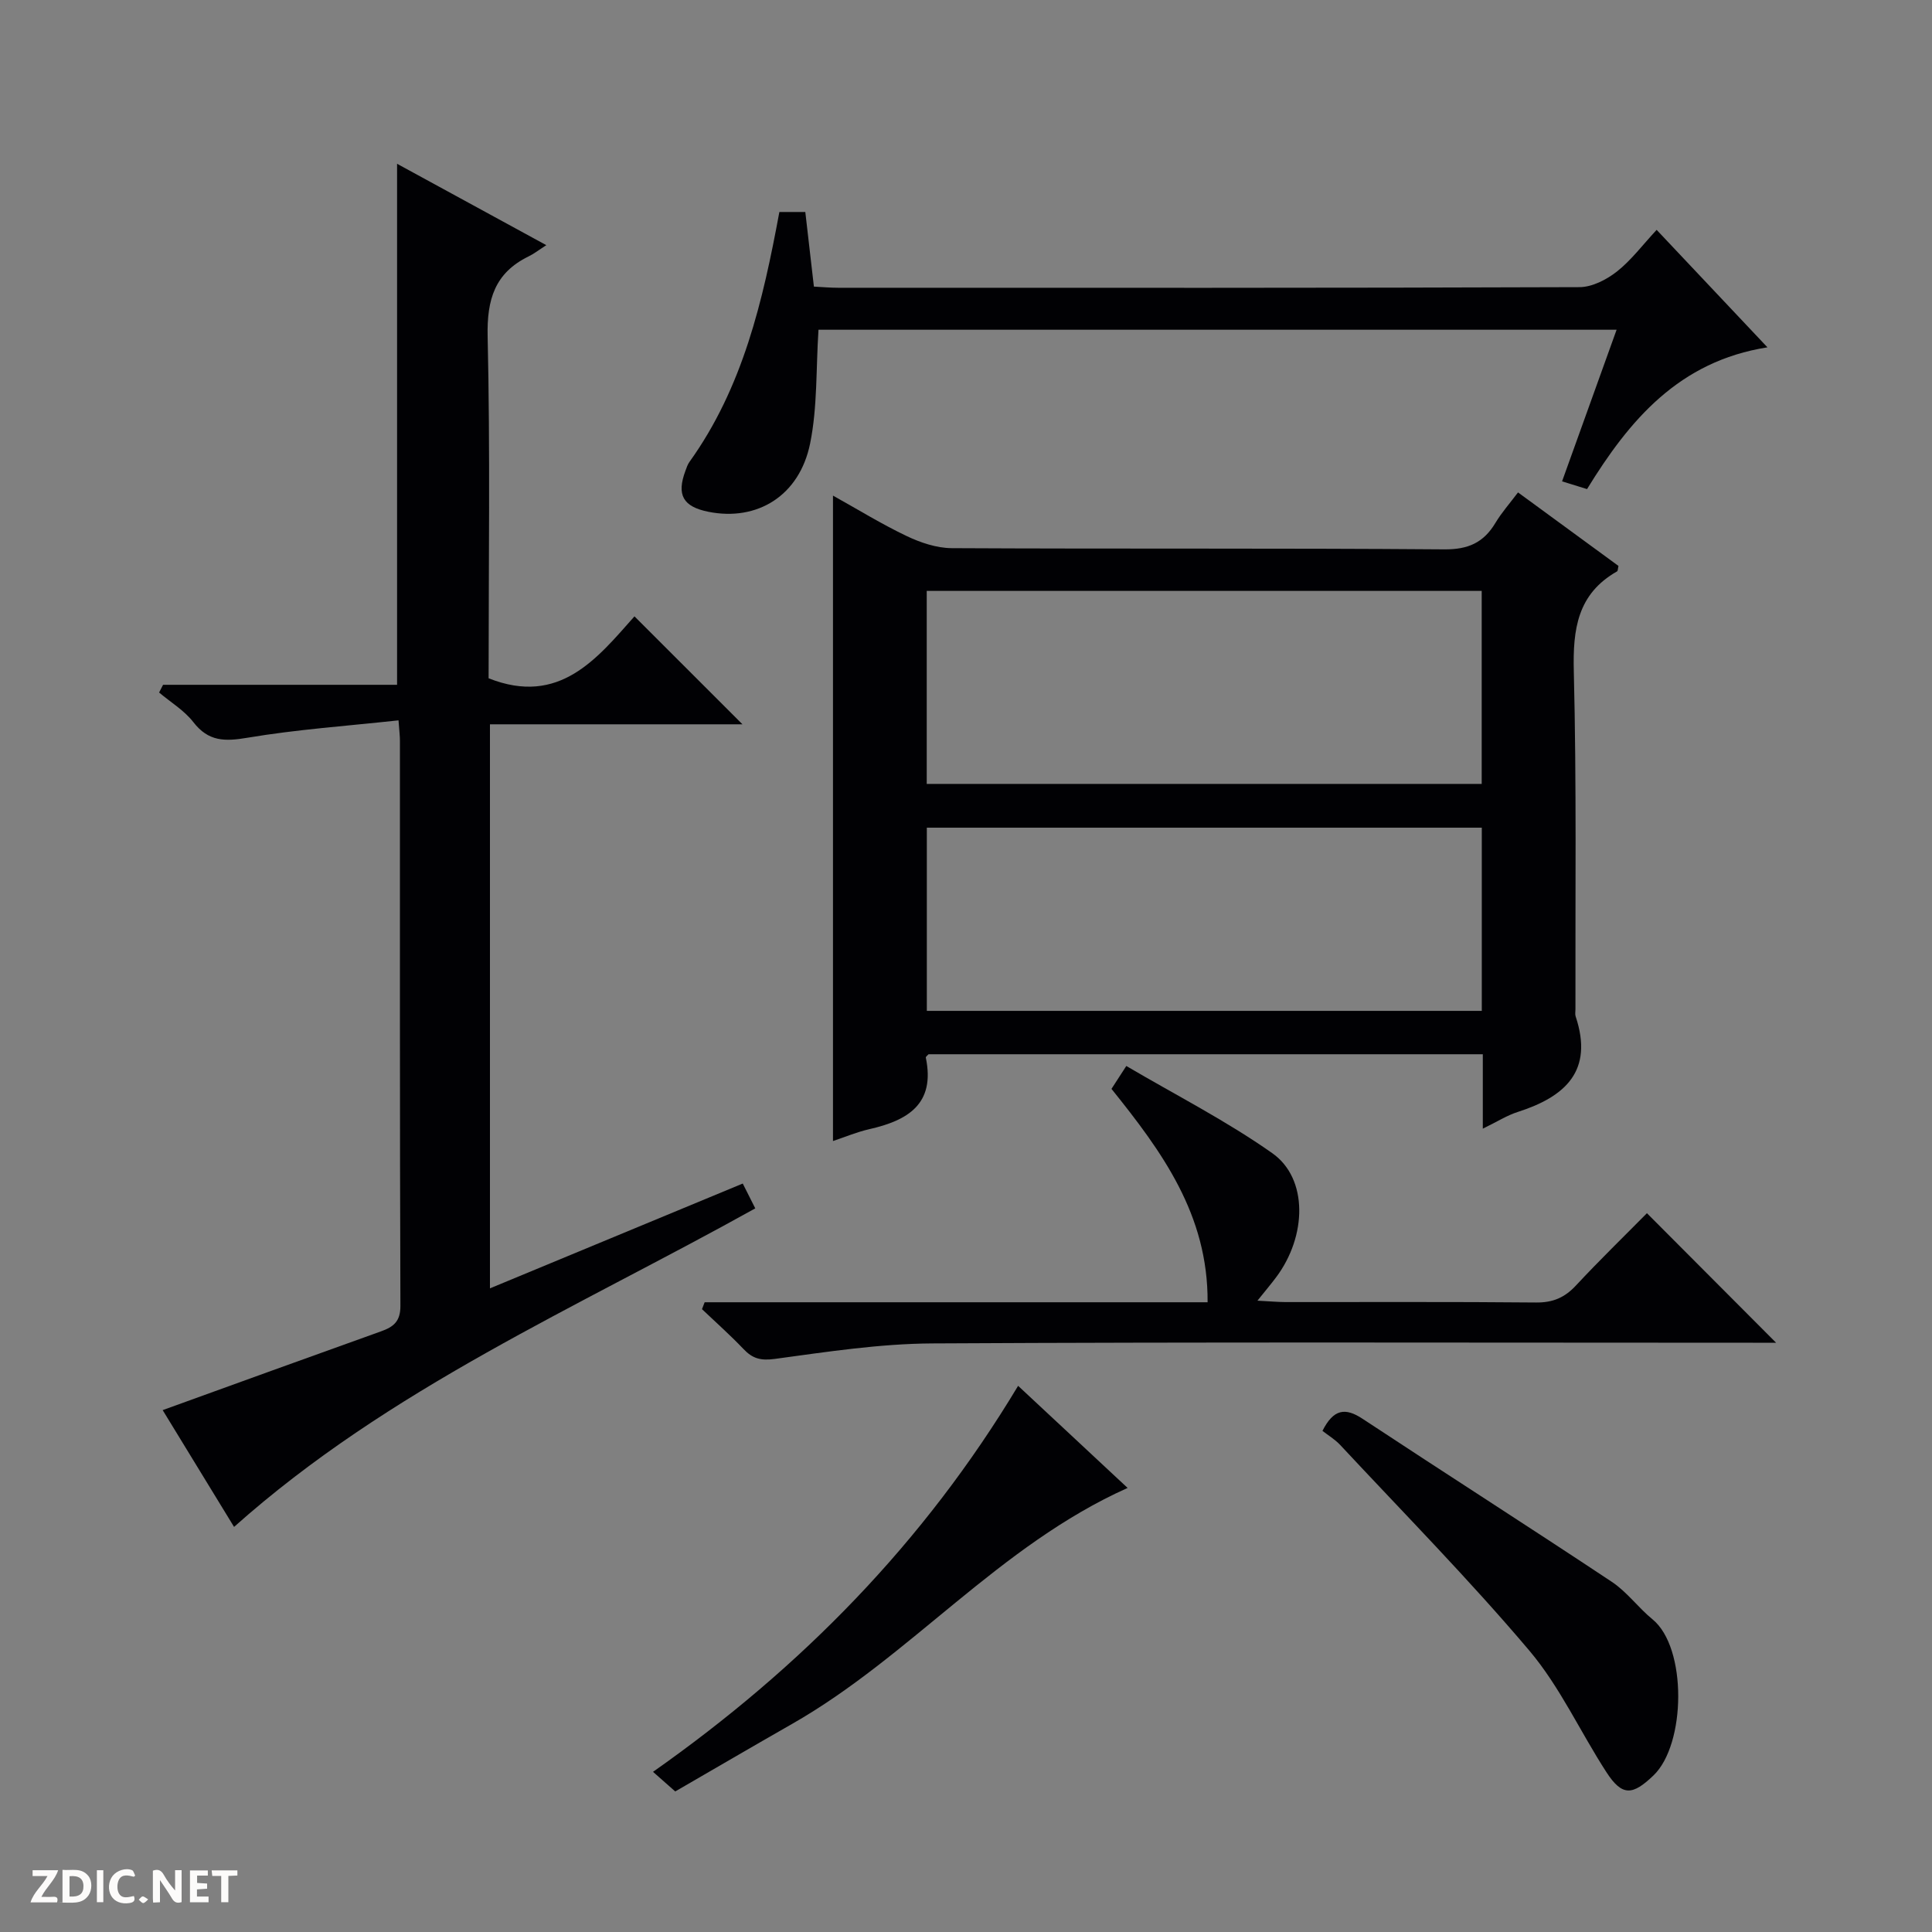 <svg enable-background="new 0 0 400 400" viewBox="0 0 400 400" xmlns="http://www.w3.org/2000/svg"><rect x="0" y="0" width="400" height="400" fill="#808080" stroke="none"/><g fill="#fcfbfa"><path d="m37.59 393.81c-.92.31-1.52.05-2-.78-.7-1.2-1.52-2.34-2.47-3.78v4.59c-.55.03-.95.05-1.41.07-.03-.37-.06-.64-.06-.91 0-1.91 0-3.81 0-5.7 1.13-.41 1.77-.03 2.29.91.62 1.11 1.38 2.14 2.31 3.19v-4.2h1.35v6.61z"/><path d="m12.94 393.88v-6.75c1.9.19 3.93-.54 5.37 1.29.8 1.01.78 2.88.03 3.97-1.37 1.97-3.4 1.51-6.4 1.49m2.45-1.22c2.04.12 2.92-.58 2.89-2.21-.03-1.51-.98-2.19-2.89-2z"/><path d="m11.81 393.87h-5.49c.68-2.18 2.47-3.48 3.51-5.45h-3.08v-1.21h5.29c-.71 2.13-2.44 3.48-3.47 5.51.86 0 1.63.04 2.39-.01.79-.05 1.14.21.85 1.16"/><path d="m39.33 393.86v-6.61h3.7v1.07h-2.22v1.52c.68.04 1.34.09 2.07.13v1.07c-.72.05-1.38.09-2.1.14v1.48h2.4v1.19h-3.85z"/><path d="m27.71 388.56c-1.15-.3-2.46-.61-3.1.64-.37.73-.41 1.93-.06 2.67.63 1.35 1.99.93 3.17.68.35.94-.01 1.32-.93 1.46-1.62.25-3.05-.27-3.76-1.48-.73-1.24-.6-3.03.31-4.17.88-1.11 2.71-1.7 4-1.16.32.13.44.74.65 1.12-.1.08-.19.16-.28.24"/><path d="m49.15 387.24v1.07c-.59.02-1.17.05-1.87.08v5.44h-1.48v-5.44h-1.85c-.05-.4-.08-.73-.13-1.15z"/><path d="m20.06 387.21h1.33v6.62h-1.33z"/><path d="m30.68 393.25c-.39.38-.8.79-1.05.76-.32-.05-.6-.45-.9-.7.26-.24.51-.64.8-.67.29-.04.62.3 1.15.61"/></g><path d="m307 233.68c0-5.66 0-10.41 0-15.41-38.53 0-76.63 0-114.75 0-.19.22-.61.51-.57.7 2.01 9.65-3.78 13.02-11.73 14.82-2.54.58-4.98 1.61-7.49 2.45 0-44.64 0-88.82 0-133.63 5.18 2.88 10.08 5.91 15.25 8.37 2.87 1.37 6.2 2.49 9.33 2.51 33.99.18 67.99-.02 101.98.25 4.97.04 8.15-1.4 10.6-5.49 1.27-2.12 2.94-4 4.67-6.3 7.04 5.15 13.95 10.21 20.8 15.22-.14.55-.11 1.03-.3 1.13-8.19 4.66-9.17 11.95-8.95 20.67.58 23.31.29 46.65.34 69.98 0 .5-.11 1.04.04 1.49 3.77 11.3-2.18 16.63-11.96 19.77-2.2.69-4.18 1.97-7.26 3.47zm-.23-111.34c-38.57 0-76.75 0-114.9 0v39.96h114.9c0-13.39 0-26.49 0-39.96zm.02 49.02c-38.61 0-76.79 0-114.9 0v37.93h114.9c0-12.74 0-25.17 0-37.93z" fill="#010104"/><path d="m82.51 149.14c-10.66 1.16-21.05 1.88-31.27 3.6-4.68.79-8.07.82-11.2-3.22-1.88-2.43-4.7-4.12-7.1-6.14.27-.53.55-1.07.82-1.6h48.45c0-36.28 0-71.8 0-107.87 9.96 5.43 19.82 10.81 30.9 16.85-1.56 1-2.56 1.79-3.68 2.33-6.99 3.42-8.64 8.92-8.47 16.56.54 23.64.2 47.3.2 70.78 14.67 5.83 22.5-4.15 30.2-12.82 7.66 7.65 14.89 14.88 22.36 22.35-17.29 0-34.65 0-52.28 0v116.78c17.54-7.27 34.76-14.41 52.34-21.7.85 1.7 1.72 3.42 2.59 5.14-36.96 20.58-75.82 37.32-107.91 65.95-4.85-7.94-9.83-16.09-14.78-24.18 15.32-5.54 30.25-10.96 45.21-16.31 2.57-.92 4.02-2.03 4.01-5.27-.14-38.99-.09-77.98-.1-116.96.01-.96-.12-1.92-.29-4.27z" fill="#010104"/><path d="m161.36 43.89h5.37c.58 5 1.16 10.05 1.78 15.45 1.78.09 3.4.24 5.03.24 51.16.01 102.33.06 153.49-.13 2.61-.01 5.59-1.55 7.73-3.23 2.96-2.33 5.29-5.47 8.23-8.63 7.81 8.28 15.07 15.97 22.94 24.32-18.32 2.89-28.57 15.05-37.35 29.35-1.69-.52-3.22-.99-5.17-1.6 3.78-10.51 7.46-20.76 11.29-31.39-55.69 0-110.9 0-165.24 0-.53 8.08-.2 15.99-1.73 23.53-2.2 10.86-10.97 16.18-21.06 14.16-5.27-1.06-6.63-3.49-4.75-8.51.23-.62.44-1.28.82-1.81 11.07-15.41 15.21-33.34 18.62-51.75z" fill="#010104"/><path d="m145.89 269.62h104.13c.12-18.13-9.45-31.18-19.9-44.18.72-1.12 1.5-2.32 3.07-4.74 10.21 6.01 20.71 11.35 30.23 18.06 7.43 5.24 7.18 17.17.78 25.7-1.06 1.41-2.2 2.76-3.86 4.83 2.54.13 4.14.28 5.74.29 17.32.02 34.64-.08 51.96.09 3.48.03 5.92-1.02 8.25-3.53 4.87-5.23 10.01-10.22 14.69-14.96 9 9.03 17.76 17.81 26.74 26.82-1.37 0-3.09 0-4.81 0-56.63 0-113.25-.17-169.88.14-10.89.06-21.8 1.74-32.62 3.21-2.9.39-4.59-.06-6.46-2.03-2.74-2.88-5.73-5.53-8.61-8.27.19-.47.37-.95.55-1.43z" fill="#010104"/><path d="m273.8 296.25c2.29-4.55 4.73-4.86 8.28-2.52 17.17 11.33 34.51 22.4 51.64 33.78 3.13 2.08 5.46 5.34 8.41 7.75 7.2 5.86 6.94 25.88.21 32.32-4.3 4.12-6.46 4.41-9.75-.67-5.41-8.34-9.61-17.66-15.96-25.17-12.43-14.7-25.99-28.45-39.13-42.55-1.12-1.2-2.6-2.08-3.7-2.94z" fill="#010104"/><path d="m139.8 370.9c-1.83-1.62-2.94-2.59-4.6-4.06 30.68-21.58 56.07-47.43 75.59-79.92 7.58 7.07 14.88 13.87 22.67 21.14-26.71 11.98-44.92 34.86-69.47 48.86-8.06 4.6-16.08 9.29-24.19 13.98z" fill="#010104"/></svg>